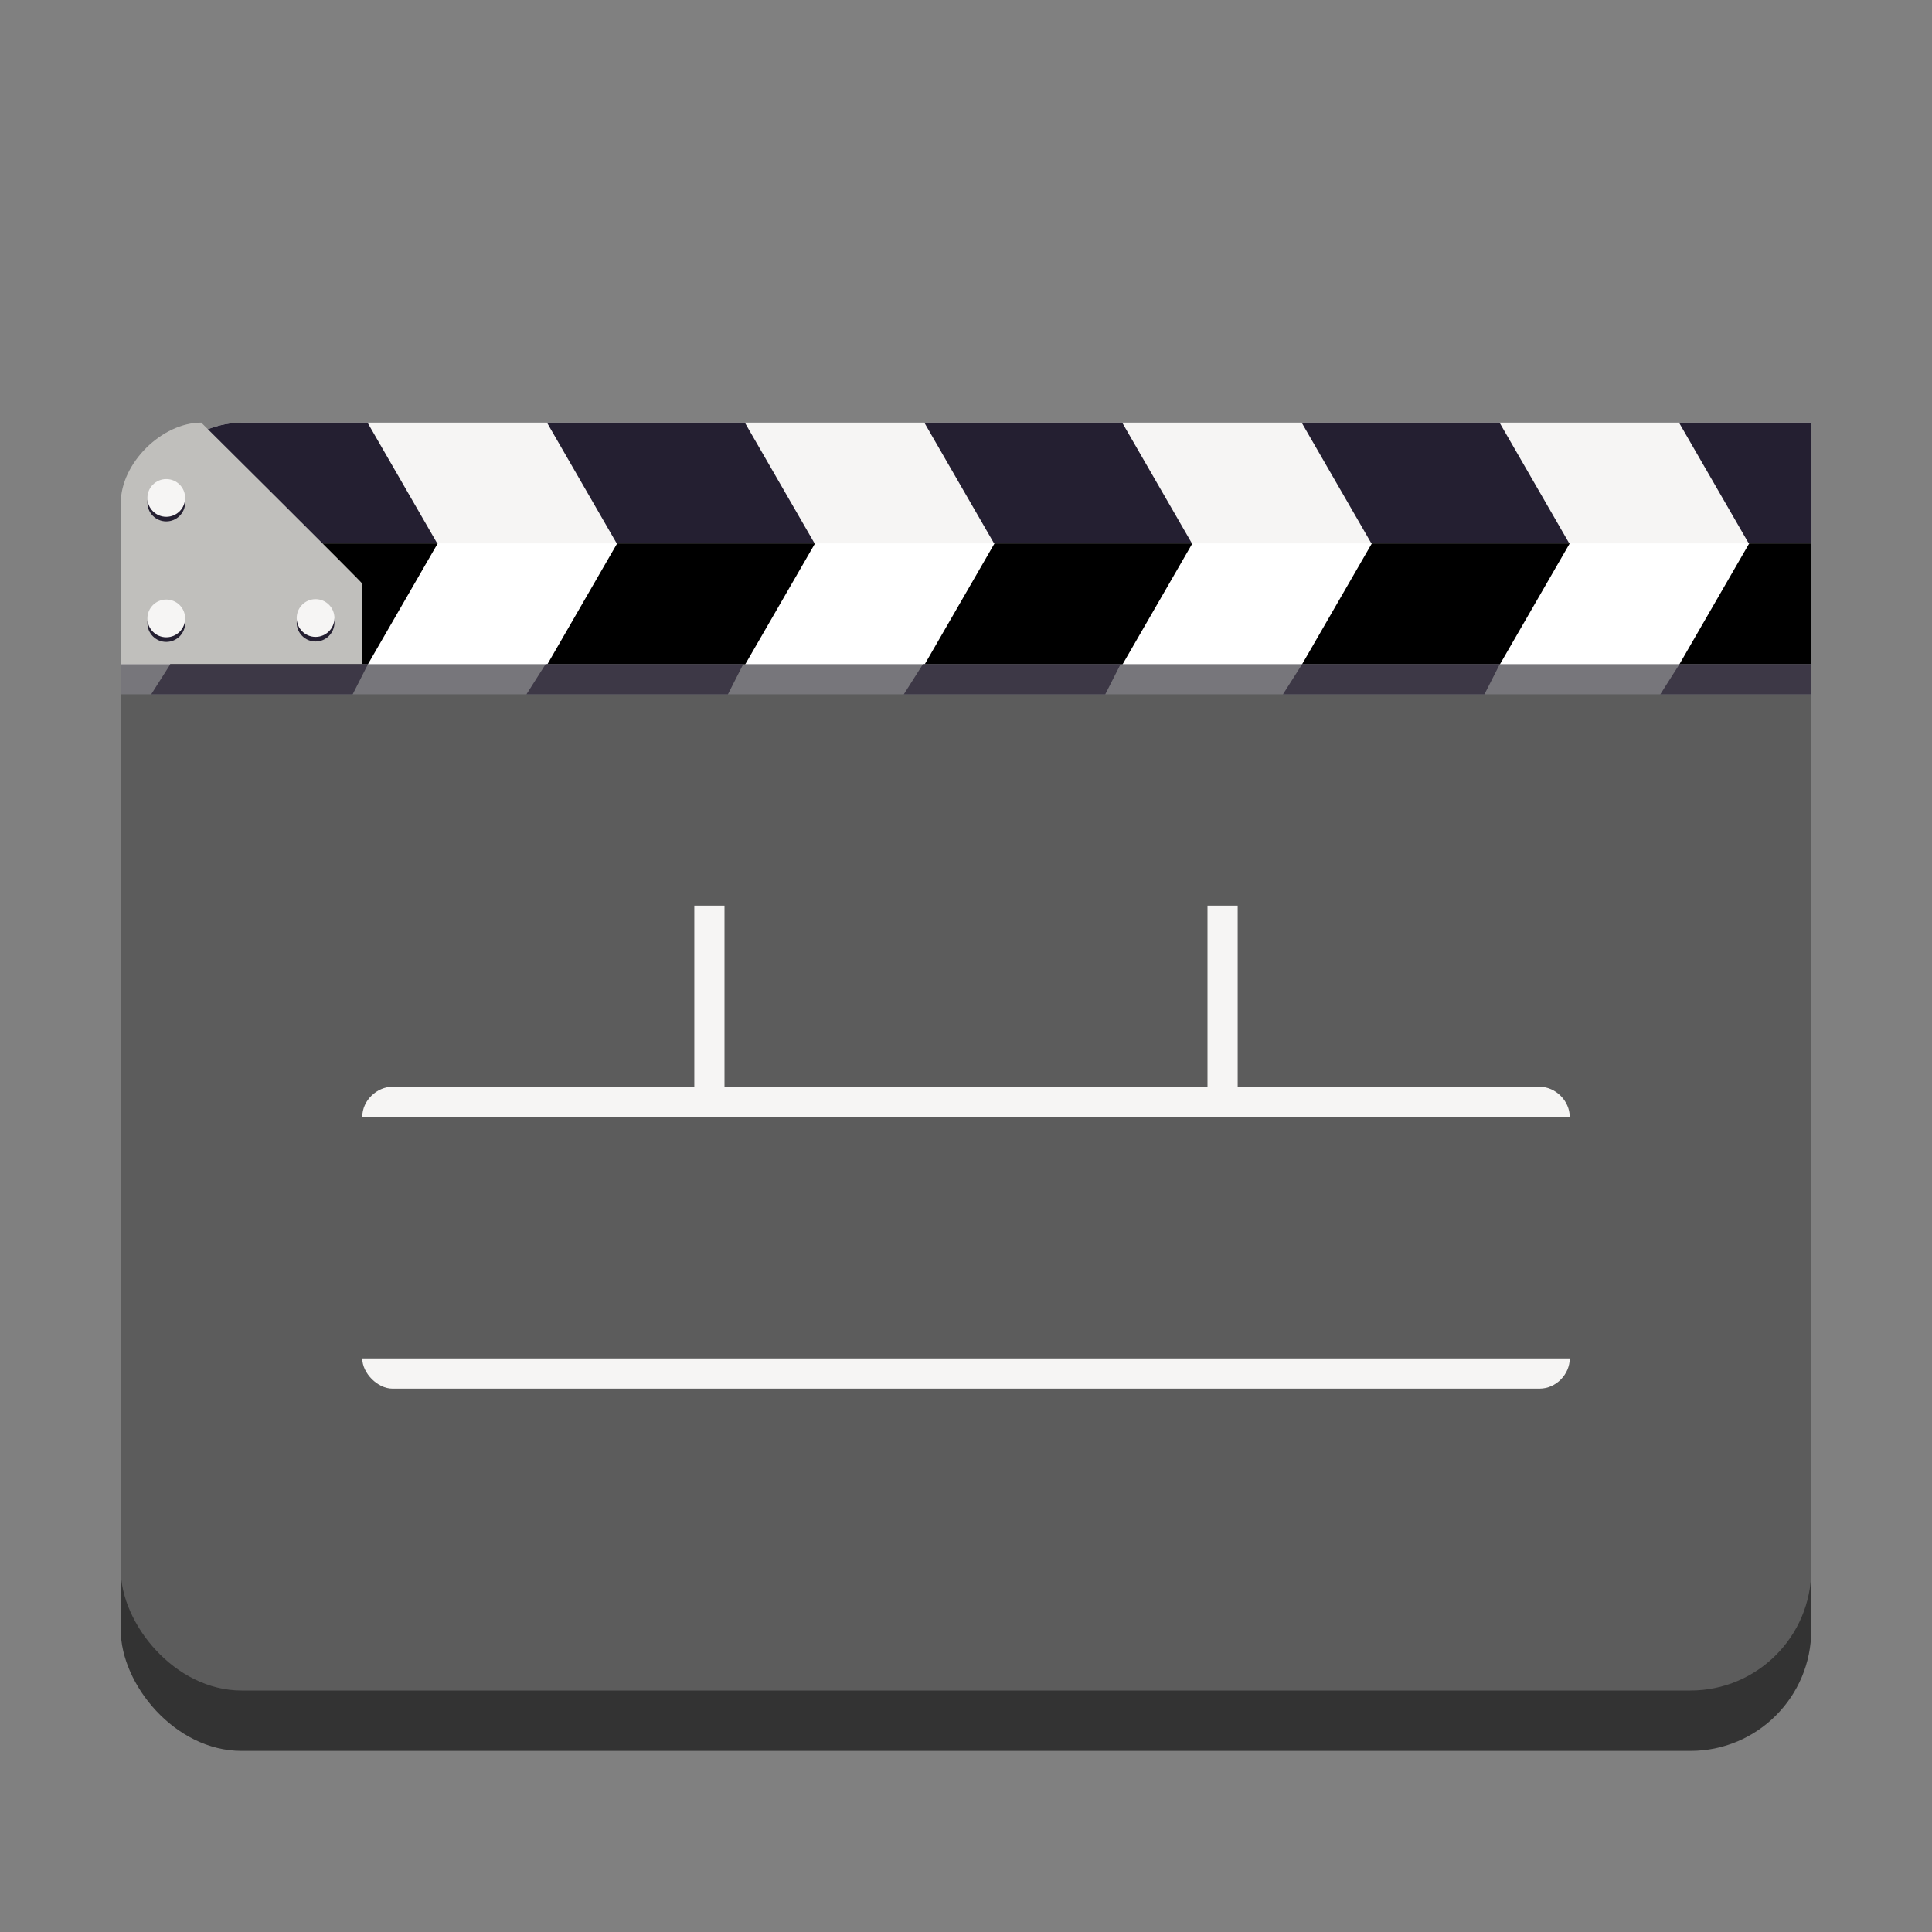 <?xml version="1.0" encoding="UTF-8" standalone="no"?>
<svg
   xmlns:dc="http://purl.org/dc/elements/1.1/"
   xmlns:cc="http://creativecommons.org/ns#"
   xmlns:rdf="http://www.w3.org/1999/02/22-rdf-syntax-ns#"
   xmlns:svg="http://www.w3.org/2000/svg"
   xmlns="http://www.w3.org/2000/svg"
   xmlns:sodipodi="http://sodipodi.sourceforge.net/DTD/sodipodi-0.dtd"
   xmlns:inkscape="http://www.inkscape.org/namespaces/inkscape"
   width="128"
   height="128"
   version="1.0"
   id="svg85"
   sodipodi:docname="pitivi (copia).svg"
   inkscape:version="0.92.3 (2405546, 2018-03-11)">
  <rect width="100%" height="100%" fill="#808080" stroke="none"/>
  <sodipodi:namedview
     pagecolor="#ffffff"
     bordercolor="#666666"
     borderopacity="1"
     objecttolerance="10"
     gridtolerance="10"
     guidetolerance="10"
     inkscape:pageopacity="0"
     inkscape:pageshadow="2"
     inkscape:window-width="1624"
     inkscape:window-height="963"
     id="namedview87"
     showgrid="false"
     inkscape:zoom="1.84375"
     inkscape:cx="64"
     inkscape:cy="64"
     inkscape:window-x="0"
     inkscape:window-y="34"
     inkscape:window-maximized="0"
     inkscape:current-layer="g83" />
  <defs
     id="defs23">
    <linearGradient
       id="a">
      <stop
         offset="0"
         stop-color="#d5d3cf"
         id="stop2" />
      <stop
         offset="1"
         stop-color="#f6f5f4"
         id="stop4" />
    </linearGradient>
    <linearGradient
       id="b">
      <stop
         offset="0"
         stop-color="#d5d3cf"
         id="stop7" />
      <stop
         offset="1"
         stop-color="#949390"
         id="stop9" />
    </linearGradient>
    <linearGradient
       id="c">
      <stop
         offset="0"
         stop-color="#9a9996"
         id="stop12" />
      <stop
         offset="1"
         stop-color="#77767b"
         id="stop14" />
    </linearGradient>
    <clipPath
       clipPathUnits="userSpaceOnUse"
       id="e">
      <rect
         ry="0"
         rx="0"
         y="-40.445"
         x="64"
         height="32.222"
         width="448"
         style="marker:none"
         fill="#e4e6e8"
         stroke-width="24"
         id="rect17" />
    </clipPath>
    <clipPath
       clipPathUnits="userSpaceOnUse"
       id="d">
      <path
         style="marker:none"
         d="M64-40.445h448v32.223H96c-15.592 0-32-17.02-32-32.223z"
         fill="#e4e6e8"
         stroke-width="24"
         id="path20" />
    </clipPath>
  </defs>
  <g
     transform="translate(0 -172)"
     id="g83">
    <rect
       width="112"
       height="82.03"
       x="8"
       y="205.97"
       rx="8"
       ry="8"
       id="rect25"
       fill="#422863"
       style="fill:#333333;fill-opacity:1" />
    <rect
       ry="8"
       rx="8"
       y="201.97"
       x="8"
       height="82.03"
       width="112"
       id="rect27"
       fill="#613583"
       style="fill:#5c5c5c;fill-opacity:1" />
    <g
       transform="translate(.019 .028)"
       id="g75">
      <g
         transform="matrix(.25 0 0 -.25 -8.019 197.917)"
         clip-path="url(#d)"
         id="g41">
        <rect
           style="marker:none"
           width="448"
           height="56.232"
           x="64"
           y="-48.454"
           rx="0"
           ry="0"
           id="rect29"
           fill="#f6f5f4" />
        <rect
           ry="0"
           rx="0"
           transform="scale(1 -1) rotate(-30)"
           y="-26.738"
           x="62.535"
           height="135.764"
           width="45.414"
           style="marker:none"
           id="rect31"
           fill="#241f31" />
        <rect
           style="marker:none"
           width="45.414"
           height="135.764"
           x="149.138"
           y="23.262"
           transform="scale(1 -1) rotate(-30)"
           rx="0"
           ry="0"
           id="rect33"
           fill="#241f31" />
        <rect
           ry="0"
           rx="0"
           transform="scale(1 -1) rotate(-30)"
           y="73.262"
           x="235.74"
           height="135.764"
           width="45.414"
           style="marker:none"
           id="rect35"
           fill="#241f31" />
        <rect
           style="marker:none"
           width="45.414"
           height="135.764"
           x="322.343"
           y="123.262"
           transform="scale(1 -1) rotate(-30)"
           rx="0"
           ry="0"
           id="rect37"
           fill="#241f31" />
        <rect
           ry="0"
           rx="0"
           transform="scale(1 -1) rotate(-30)"
           y="173.262"
           x="408.945"
           height="135.764"
           width="45.414"
           style="marker:none"
           id="rect39"
           fill="#241f31" />
      </g>
      <g
         clip-path="url(#e)"
         transform="matrix(.25 0 0 .25 -8.019 218.083)"
         id="g55">
        <rect
           ry="0"
           rx="0"
           y="-48.454"
           x="64"
           height="56.232"
           width="448"
           style="marker:none"
           id="rect43"
           fill="#fff" />
        <rect
           style="marker:none"
           width="45.414"
           height="135.764"
           x="62.535"
           y="-26.738"
           transform="scale(1 -1) rotate(-30)"
           rx="0"
           ry="0"
           id="rect45" />
        <rect
           ry="0"
           rx="0"
           transform="scale(1 -1) rotate(-30)"
           y="23.262"
           x="149.138"
           height="135.764"
           width="45.414"
           style="marker:none"
           id="rect47" />
        <rect
           style="marker:none"
           width="45.414"
           height="135.764"
           x="235.74"
           y="73.262"
           transform="scale(1 -1) rotate(-30)"
           rx="0"
           ry="0"
           id="rect49" />
        <rect
           ry="0"
           rx="0"
           transform="scale(1 -1) rotate(-30)"
           y="123.262"
           x="322.343"
           height="135.764"
           width="45.414"
           style="marker:none"
           id="rect51" />
        <rect
           style="marker:none"
           width="45.414"
           height="135.764"
           x="408.945"
           y="173.262"
           transform="scale(1 -1) rotate(-30)"
           rx="0"
           ry="0"
           id="rect53" />
      </g>
      <path
         d="M7.981 205.306c0-2.668 2.745-5.334 5.334-5.334 0 0 10.666 10.59 10.666 10.667v5.333h-16z"
         id="path57"
         fill="#c0bfbc" />
      <circle
         r="1.25"
         cy="213.249"
         cx="10.997"
         style="marker:none"
         id="circle59"
         fill="#241f31" />
      <circle
         style="marker:none"
         cx="10.997"
         cy="205.266"
         r="1.25"
         id="circle61"
         fill="#241f31" />
      <rect
         style="marker:none"
         width="112"
         height="2"
         x="7.981"
         y="215.972"
         rx="0"
         ry="0"
         id="rect63"
         fill="#77767b" />
      <path
         d="M119.981 215.972v2h-10l1.272-2zM99.346 215.972l-1.017 2H84.981l1.272-2zM74.224 215.972l-1.016 2H59.86l1.271-2zM49.224 215.972l-1.016 2H34.86l1.271-2zM24.363 215.972l-1.017 2H9.998l1.272-2z"
         id="path65"
         fill="#3d3846" />
      <circle
         style="marker:none"
         cx="10.997"
         cy="212.943"
         r="1.25"
         id="circle67"
         fill="#f6f5f4" />
      <circle
         r="1.25"
         cy="204.961"
         cx="10.997"
         style="marker:none"
         id="circle69"
         fill="#f6f5f4" />
      <circle
         style="marker:none"
         cx="20.888"
         cy="213.222"
         r="1.25"
         id="circle71"
         fill="#241f31" />
      <circle
         r="1.25"
         cy="212.917"
         cx="20.888"
         style="marker:none"
         id="circle73"
         fill="#f6f5f4" />
    </g>
    <g
       id="g81"
       fill="#f6f5f4">
      <path
         style="marker:none"
         d="M26 244h76c1.062 0 2 .936 2 2H24c0-1.108.983-2 2-2z"
         id="path77" />
      <path
         style="marker:none"
         d="M48 232v14h-2v-14zM82 232v14h-2v-14zM24 262h80c0 1.054-.913 2-2 2H26c-.985 0-2-1.03-2-2z"
         id="path79" />
    </g>
  </g>
</svg>
